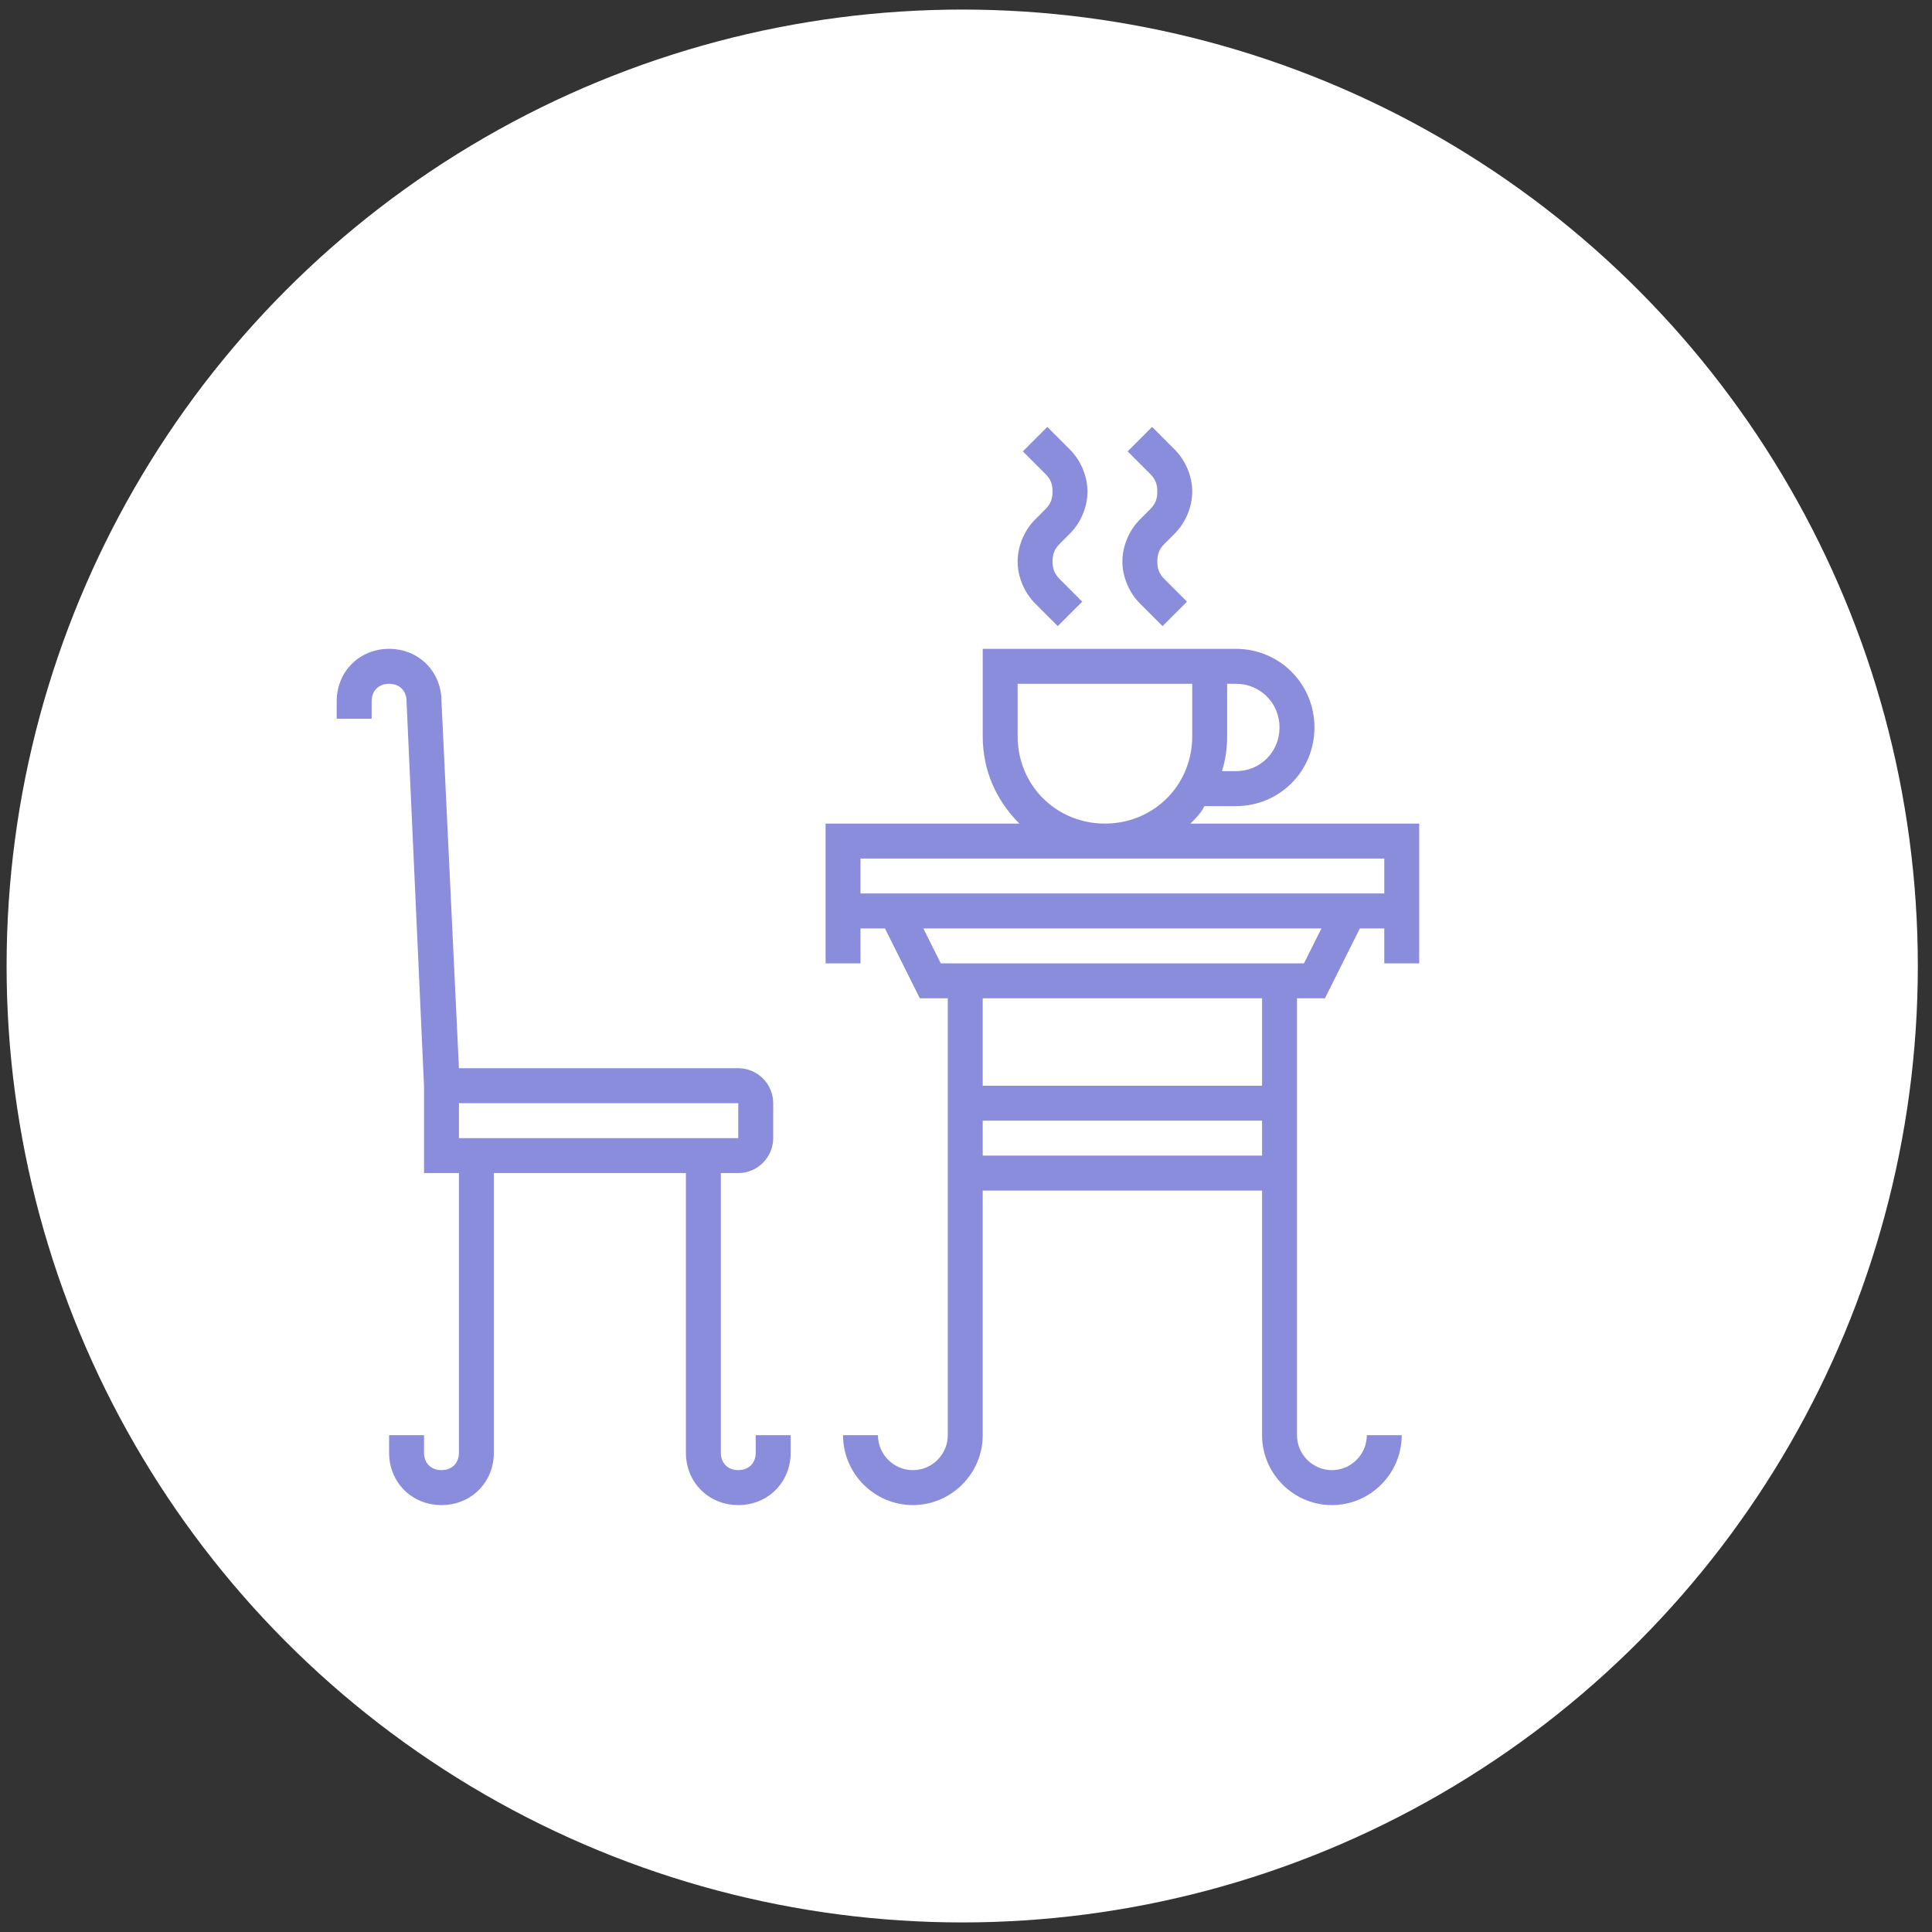 <svg width="101" height="101" viewBox="0 0 101 101" fill="none" xmlns="http://www.w3.org/2000/svg">
<rect x="0" y="0" width="101" height="101" fill="#333333" stroke="none"/>
<ellipse cx="50.302" cy="50.5" rx="49.957" ry="50" fill="white"/>
<path d="M74.192 50.363V43.055H62.235C62.509 42.781 62.783 42.507 62.965 42.142H64.608C66.89 42.142 68.716 40.315 68.716 38.031C68.716 35.747 66.89 33.92 64.608 33.92H64.152H63.239H51.374V38.487C51.374 40.315 52.104 41.867 53.291 43.055H43.159V50.363H44.985V48.536H46.263L48.088 52.19H49.548V75.028C49.548 76.033 48.727 76.855 47.723 76.855C46.719 76.855 45.897 76.033 45.897 75.028H44.072C44.072 77.038 45.715 78.682 47.723 78.682C49.731 78.682 51.374 77.038 51.374 75.028V62.239H65.978V75.028C65.978 77.038 67.62 78.682 69.628 78.682C71.636 78.682 73.279 77.038 73.279 75.028H71.454C71.454 76.033 70.632 76.855 69.628 76.855C68.624 76.855 67.803 76.033 67.803 75.028V52.19H69.263L71.089 48.536H72.367V50.363H74.192ZM64.608 35.747C65.886 35.747 66.89 36.752 66.89 38.031C66.89 39.31 65.886 40.315 64.608 40.315H63.878C64.061 39.766 64.152 39.127 64.152 38.487V35.747H64.608ZM53.199 38.487V35.747H62.327V38.487C62.327 41.045 60.319 43.055 57.763 43.055C55.207 43.055 53.199 41.045 53.199 38.487ZM51.374 60.412V58.585H65.978V60.412H51.374ZM65.978 56.758H51.374V52.19H65.978V56.758ZM68.168 50.363H49.183L48.27 48.536H69.081L68.168 50.363ZM44.985 46.709V44.882H72.367V46.709H44.985Z" fill="#8A8CDC"/>
<path d="M39.508 75.942C39.508 76.49 39.143 76.855 38.595 76.855C38.048 76.855 37.683 76.49 37.683 75.942V61.325H38.595C39.599 61.325 40.421 60.503 40.421 59.498V57.671C40.421 56.666 39.599 55.844 38.595 55.844H23.992L23.079 36.66C23.079 35.108 21.892 33.92 20.341 33.92C18.789 33.92 17.602 35.108 17.602 36.66V37.574H19.428V36.66C19.428 36.112 19.793 35.747 20.341 35.747C20.888 35.747 21.253 36.112 21.253 36.66L22.166 56.758V61.325H23.992V75.942C23.992 76.49 23.627 76.855 23.079 76.855C22.531 76.855 22.166 76.49 22.166 75.942V75.028H20.341V75.942C20.341 77.494 21.527 78.682 23.079 78.682C24.631 78.682 25.817 77.494 25.817 75.942V61.325H35.857V75.942C35.857 77.494 37.044 78.682 38.595 78.682C40.147 78.682 41.334 77.494 41.334 75.942V75.028H39.508V75.942ZM23.992 57.671H38.595V59.498H23.992V57.671Z" fill="#8A8CDC"/>
<path d="M54.112 27.16C53.564 27.708 53.199 28.53 53.199 29.352C53.199 30.175 53.564 30.997 54.112 31.545L55.298 32.732L56.576 31.453L55.39 30.266C55.116 29.992 55.025 29.718 55.025 29.352C55.025 28.987 55.116 28.713 55.39 28.439L55.937 27.891C56.485 27.343 56.85 26.52 56.85 25.698C56.85 24.876 56.485 24.054 55.937 23.506L54.751 22.318L53.473 23.597L54.66 24.785C54.933 25.059 55.025 25.333 55.025 25.698C55.025 26.064 54.933 26.338 54.66 26.612L54.112 27.16Z" fill="#8A8CDC"/>
<path d="M59.589 27.16C59.041 27.708 58.676 28.53 58.676 29.352C58.676 30.175 59.041 30.997 59.589 31.545L60.775 32.732L62.053 31.453L60.866 30.266C60.593 29.992 60.501 29.718 60.501 29.352C60.501 28.987 60.593 28.713 60.866 28.439L61.414 27.891C61.962 27.343 62.327 26.52 62.327 25.698C62.327 24.876 61.962 24.054 61.414 23.506L60.227 22.318L58.95 23.597L60.136 24.785C60.41 25.059 60.501 25.333 60.501 25.698C60.501 26.064 60.41 26.338 60.136 26.612L59.589 27.16Z" fill="#8A8CDC"/>
</svg>
